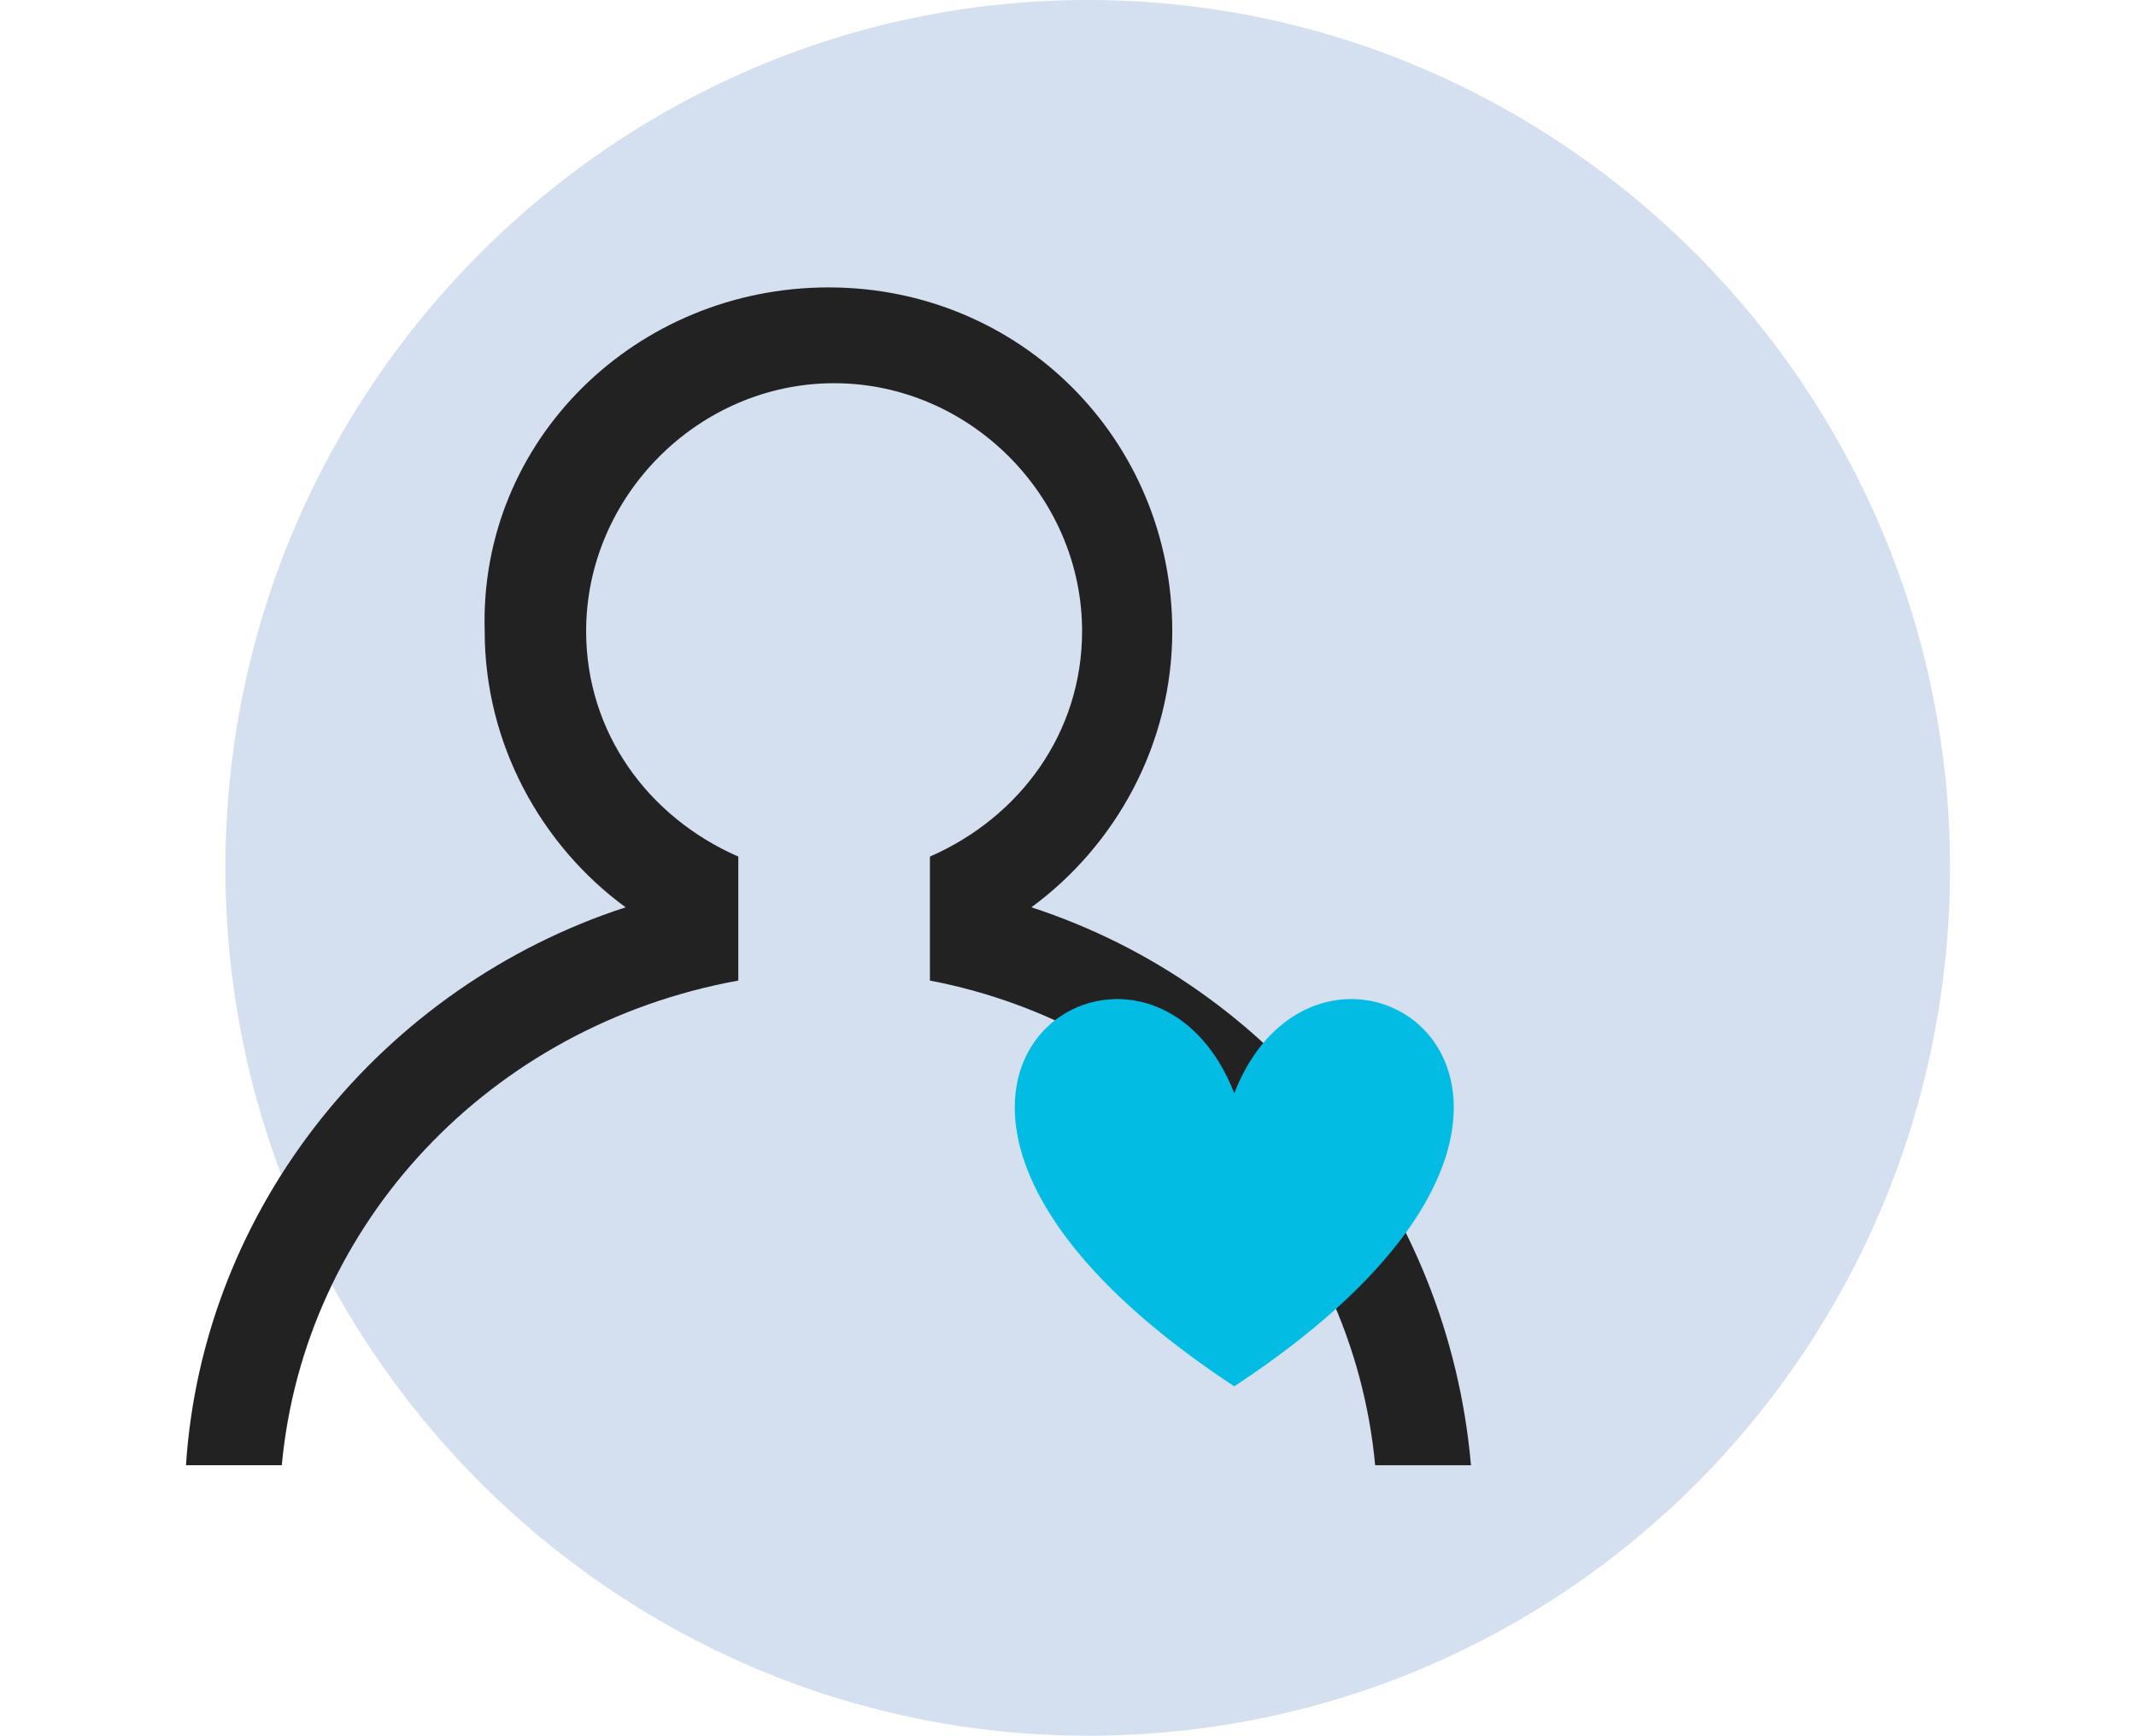 <?xml version="1.0" encoding="utf-8"?>
<!-- Generator: Adobe Illustrator 26.2.1, SVG Export Plug-In . SVG Version: 6.00 Build 0)  -->
<svg version="1.1" id="Layer_1" xmlns="http://www.w3.org/2000/svg" xmlns:xlink="http://www.w3.org/1999/xlink" x="0px" y="0px"
	 viewBox="0 0 37.9 30.8" style="enable-background:new 0 0 37.9 30.8;" xml:space="preserve">
<style type="text/css">
	.st0{display:none;}
	.st1{display:inline;}
	.st2{opacity:0.2;fill-rule:evenodd;clip-rule:evenodd;fill:#2865B0;enable-background:new    ;}
	.st3{fill-rule:evenodd;clip-rule:evenodd;fill:#222222;}
	.st4{fill-rule:evenodd;clip-rule:evenodd;fill:#02BCE4;}
</style>
<g class="st0">
	<g class="st1">
		<path class="st2" d="M21.3,30.8C12.9,30.8,6,23.9,6,15.4S12.9,0,21.3,0s15.3,6.9,15.3,15.4S29.7,30.8,21.3,30.8"/>
		<path class="st3" d="M15.7,23.6c0.6-0.9,1.1-1.9,1.4-3h2.5C18.6,22,17.3,23,15.7,23.6 M4.8,20.7h2.5c0.3,1.1,0.8,2.1,1.4,3
			C7.2,23,5.8,22,4.8,20.7 M8.8,6.1C8.1,7,7.6,8,7.3,9.1H4.8C5.8,7.7,7.2,6.7,8.8,6.1 M19.7,9.1h-2.5c-0.3-1.1-0.8-2.1-1.4-3
			C17.3,6.7,18.6,7.7,19.7,9.1 M18,14.2c0-1.2-0.2-2.5-0.5-3.6h3c0.6,1.1,0.9,2.4,1,3.6H18z M18,15.6h3.6c-0.1,1.3-0.4,2.5-1,3.6h-3
			C17.8,18,18,16.8,18,15.6 M12.9,19.2v-3.6h3.6c0,1.2-0.2,2.5-0.5,3.6H12.9z M12.9,24.2v-3.5h2.7C14.9,22.5,13.9,23.8,12.9,24.2
			 M11.5,20.7v3.5c-1-0.4-2-1.6-2.7-3.5H11.5z M7.9,15.6h3.6v3.6H8.4C8.1,18,7.9,16.8,7.9,15.6 M6.4,14.2H2.8c0.1-1.3,0.4-2.5,1-3.6
			h3C6.6,11.7,6.5,12.9,6.4,14.2 M11.5,10.5v3.6H7.9c0-1.2,0.2-2.5,0.5-3.6H11.5z M11.5,5.6v3.5H8.8C9.5,7.2,10.5,6,11.5,5.6
			 M16.1,10.5c0.3,1.2,0.5,2.4,0.5,3.6h-3.6v-3.6H16.1z M12.9,9.1V5.6c1,0.4,2,1.6,2.7,3.5H12.9z M2.8,15.6h3.6
			c0.1,1.2,0.2,2.5,0.5,3.6h-3C3.2,18.1,2.9,16.8,2.8,15.6 M12.2,4C10.1,4,8,4.6,6.2,5.8C4.4,7,3,8.7,2.1,10.7s-1,4.2-0.6,6.3
			c0.4,2.1,1.5,4.1,3,5.6c1.5,1.5,3.5,2.6,5.6,3c2.1,0.4,4.3,0.2,6.3-0.6s3.7-2.2,4.9-4c1.2-1.8,1.9-3.9,1.9-6.1
			c0-2.9-1.2-5.7-3.2-7.7C17.9,5.1,15.1,4,12.2,4"/>
		<path class="st4" d="M22.5,15.9c1.6-3.8,7.8,0,0,4.9C14.7,15.9,20.9,12,22.5,15.9"/>
	</g>
</g>
<g>
	<g>
		<path class="st2" d="M19.3,30.8c-8.4,0-15.3-6.9-15.3-15.4S10.9,0,19.3,0s15.3,6.9,15.3,15.4S27.8,30.8,19.3,30.8"/>
		<path class="st3" d="M14.7,5.1c3.4,0,6.1,2.7,6.1,6.1c0,2-1,3.8-2.5,4.9c4.3,1.4,7.4,5.3,7.8,9.9h-1.7c-0.4-4.3-3.7-7.8-7.9-8.6
			v-2.2c1.6-0.7,2.7-2.2,2.7-4c0-2.4-2-4.4-4.4-4.4c-2.4,0-4.4,2-4.4,4.4c0,1.8,1.1,3.3,2.7,4v2.2C8.7,18.2,5.4,21.7,5,26H3.3
			c0.3-4.6,3.5-8.5,7.8-9.9c-1.5-1.1-2.5-2.9-2.5-4.9C8.5,7.8,11.3,5.1,14.7,5.1"/>
		<path class="st4" d="M21.9,19.4c1.6-4.1,7.9,0,0,5.2C14,19.4,20.3,15.3,21.9,19.4"/>
	</g>
</g>
<g class="st0">
	<g class="st1">
		<path class="st2" d="M22.5,30.8c-8.5,0-15.4-6.9-15.4-15.4S14,0,22.5,0s15.4,6.9,15.4,15.4S31,30.8,22.5,30.8"/>
		<path class="st3" d="M21.3,4.7c2.8,0,5.1,2.3,5.1,5.1c0,1.5-0.6,2.8-1.6,3.8c3.2,1.3,5.6,4.4,5.7,8.1V22h-2.1c0-3.6-2.6-6.5-6.1-7
			v-2.2c1.2-0.4,2.1-1.6,2.1-2.9c0-1.7-1.4-3-3.1-3c-1.6,0-3,1.3-3,2.9v0.2l0.1,0.1c1.2,0.9,2,2.4,2,4c0,1.4-0.6,2.8-1.6,3.7
			c3.2,1.3,5.6,4.5,5.7,8.2V26h-2.1c0-3.6-2.6-6.5-6.1-7v-2.3c1.2-0.4,2.1-1.6,2.1-2.9c0-1.7-1.4-3.1-3-3.1c-1.7,0-3.1,1.4-3.1,3.1
			c0,1.3,0.9,2.4,2.1,2.9V19c-3.4,0.5-6,3.3-6.1,6.8V26H6.1c0-3.8,2.4-7.1,5.7-8.5c-1-0.9-1.6-2.2-1.6-3.7c0-1.6,0.8-3.1,1.9-4
			l0.1-0.1c0-1.7-1.3-3-3-3c-1.7,0-3.1,1.4-3.1,3c0,1.3,0.9,2.4,2.1,2.9V15c-3.4,0.5-6,3.3-6.1,6.8V22H0c0-3.8,2.4-7.1,5.7-8.4
			c-1-0.9-1.6-2.3-1.6-3.8c0-2.8,2.3-5.1,5.1-5.1c2.5,0,4.6,1.8,5,4.2c0.3-0.1,0.7-0.1,1.1-0.1c0.3,0,0.7,0,1.1,0.1
			C16.8,6.5,18.9,4.7,21.3,4.7"/>
		<path class="st4" d="M22,21.7c1.6-4,7.8,0,0,5.1C14.2,21.7,20.4,17.7,22,21.7"/>
	</g>
</g>
<g class="st0">
	<g class="st1">
		<path class="st2" d="M19.7,30.8c-8.5,0-15.4-6.9-15.4-15.4S11.2,0,19.7,0s15.4,6.9,15.4,15.4S28.2,30.8,19.7,30.8"/>
		<path class="st3" d="M7.7,9.1c0,0.1-0.1,0.3-0.1,0.4C7.5,9.6,7.4,9.6,7.3,9.7C7.2,9.8,7,9.8,6.9,9.7c-0.1,0-0.3-0.1-0.4-0.2
			C6.4,9.5,6.4,9.3,6.3,9.2c0-0.1,0-0.3,0.1-0.4c0.1-0.1,0.1-0.3,0.3-0.3C6.8,8.4,6.9,8.3,7,8.3c0.2,0,0.4,0.1,0.5,0.2
			C7.7,8.7,7.7,8.9,7.7,9.1 M7.7,11.9c0,0.2-0.1,0.3-0.1,0.4c-0.1,0.1-0.2,0.2-0.3,0.3c-0.1,0.1-0.3,0.1-0.4,0.1
			c-0.1,0-0.3-0.1-0.4-0.2c-0.1-0.1-0.2-0.2-0.2-0.4c0-0.2,0-0.3,0.1-0.4c0.1-0.1,0.1-0.2,0.3-0.3c0.1-0.1,0.3-0.1,0.4-0.1
			c0.2,0,0.4,0.1,0.5,0.2C7.7,11.5,7.7,11.7,7.7,11.9 M7.7,14.7c0,0.1-0.1,0.3-0.1,0.4c-0.1,0.1-0.2,0.2-0.3,0.3
			c-0.1,0.1-0.3,0.1-0.4,0.1c-0.1,0-0.3-0.1-0.4-0.2c-0.1-0.1-0.2-0.2-0.2-0.4c0-0.1,0-0.3,0.1-0.4c0.1-0.1,0.1-0.2,0.3-0.3
			C6.8,14.1,6.9,14,7,14c0.2,0,0.4,0.1,0.5,0.2C7.7,14.4,7.7,14.6,7.7,14.7 M12,9.1c0,0.1-0.1,0.3-0.1,0.4c-0.1,0.1-0.2,0.2-0.3,0.3
			c-0.2,0.1-0.3,0.1-0.4,0c-0.1,0-0.3-0.1-0.4-0.2c-0.1-0.1-0.2-0.2-0.2-0.4c0-0.1,0-0.3,0.1-0.4c0.1-0.1,0.1-0.3,0.3-0.3
			c0.1-0.1,0.3-0.1,0.4-0.1c0.2,0,0.4,0.1,0.5,0.2C11.9,8.7,12,8.9,12,9.1 M12,11.9c0,0.2-0.1,0.3-0.1,0.4c-0.1,0.1-0.2,0.2-0.3,0.3
			c-0.1,0.1-0.3,0.1-0.4,0.1c-0.1,0-0.3-0.1-0.4-0.2c-0.1-0.1-0.2-0.2-0.2-0.4c0-0.2,0-0.3,0.1-0.4c0.1-0.2,0.1-0.2,0.3-0.3
			c0.1-0.1,0.3-0.1,0.4-0.1c0.2,0,0.4,0.1,0.5,0.2C11.9,11.5,12,11.7,12,11.9 M12,14.7c0,0.1-0.1,0.3-0.1,0.4
			c-0.1,0.1-0.2,0.2-0.3,0.3c-0.2,0.1-0.3,0.1-0.4,0.1c-0.1,0-0.3-0.1-0.4-0.2s-0.2-0.2-0.2-0.4c0-0.1,0-0.3,0.1-0.4
			c0.1-0.1,0.1-0.2,0.3-0.3c0.1-0.1,0.3-0.1,0.4-0.1c0.2,0,0.4,0.1,0.5,0.2C11.9,14.4,12,14.6,12,14.7 M17.7,11.9
			c0-0.1,0.1-0.3,0.1-0.4c0.1-0.1,0.2-0.2,0.3-0.3c0.1-0.1,0.3-0.1,0.4,0c0.1,0,0.3,0.1,0.4,0.2s0.2,0.2,0.2,0.4
			c0,0.1,0,0.3-0.1,0.4c-0.1,0.1-0.1,0.3-0.3,0.3c-0.1,0.1-0.3,0.1-0.4,0.1c-0.2,0-0.3-0.1-0.5-0.2C17.8,12.3,17.7,12.1,17.7,11.9
			 M19.1,14.7c0,0.1-0.1,0.3-0.1,0.4c-0.1,0.1-0.2,0.2-0.3,0.3c-0.1,0.1-0.3,0.1-0.4,0.1c-0.2,0-0.3-0.1-0.4-0.2
			c-0.1-0.1-0.2-0.2-0.2-0.4c0-0.1,0-0.3,0-0.4c0.1-0.1,0.2-0.2,0.3-0.3c0.1-0.1,0.3-0.1,0.4-0.1c0.2,0,0.4,0.1,0.5,0.2
			C19,14.4,19.1,14.6,19.1,14.7 M21.2,23.2h-5.7V9.8h5.7V23.2z M14.1,23.2H12v-3.6c0-0.4-0.2-0.7-0.4-1c-0.3-0.3-0.6-0.4-1-0.4H7.7
			c-0.4,0-0.8,0.2-1,0.4c-0.3,0.3-0.4,0.6-0.4,1v3.6H4.2v-17h9.9V23.2z M10.6,23.2H7.7v-3.6h2.8V23.2z M21.2,8.3h-5.7V6.2
			c0-0.4-0.2-0.7-0.4-1c-0.3-0.3-0.6-0.4-1-0.4H4.2c-0.4,0-0.7,0.2-1,0.4c-0.3,0.3-0.4,0.6-0.4,1v17c0,0.4,0.2,0.7,0.4,1
			c0.3,0.3,0.6,0.4,1,0.4h17c0.4,0,0.7-0.2,1-0.4c0.3-0.3,0.4-0.6,0.4-1V9.8c0-0.4-0.2-0.8-0.4-1C21.9,8.5,21.6,8.3,21.2,8.3"/>
		<path class="st4" d="M22,17.6c1.6-3.9,7.9,0,0,5C14.1,17.6,20.4,13.7,22,17.6"/>
	</g>
</g>
</svg>
